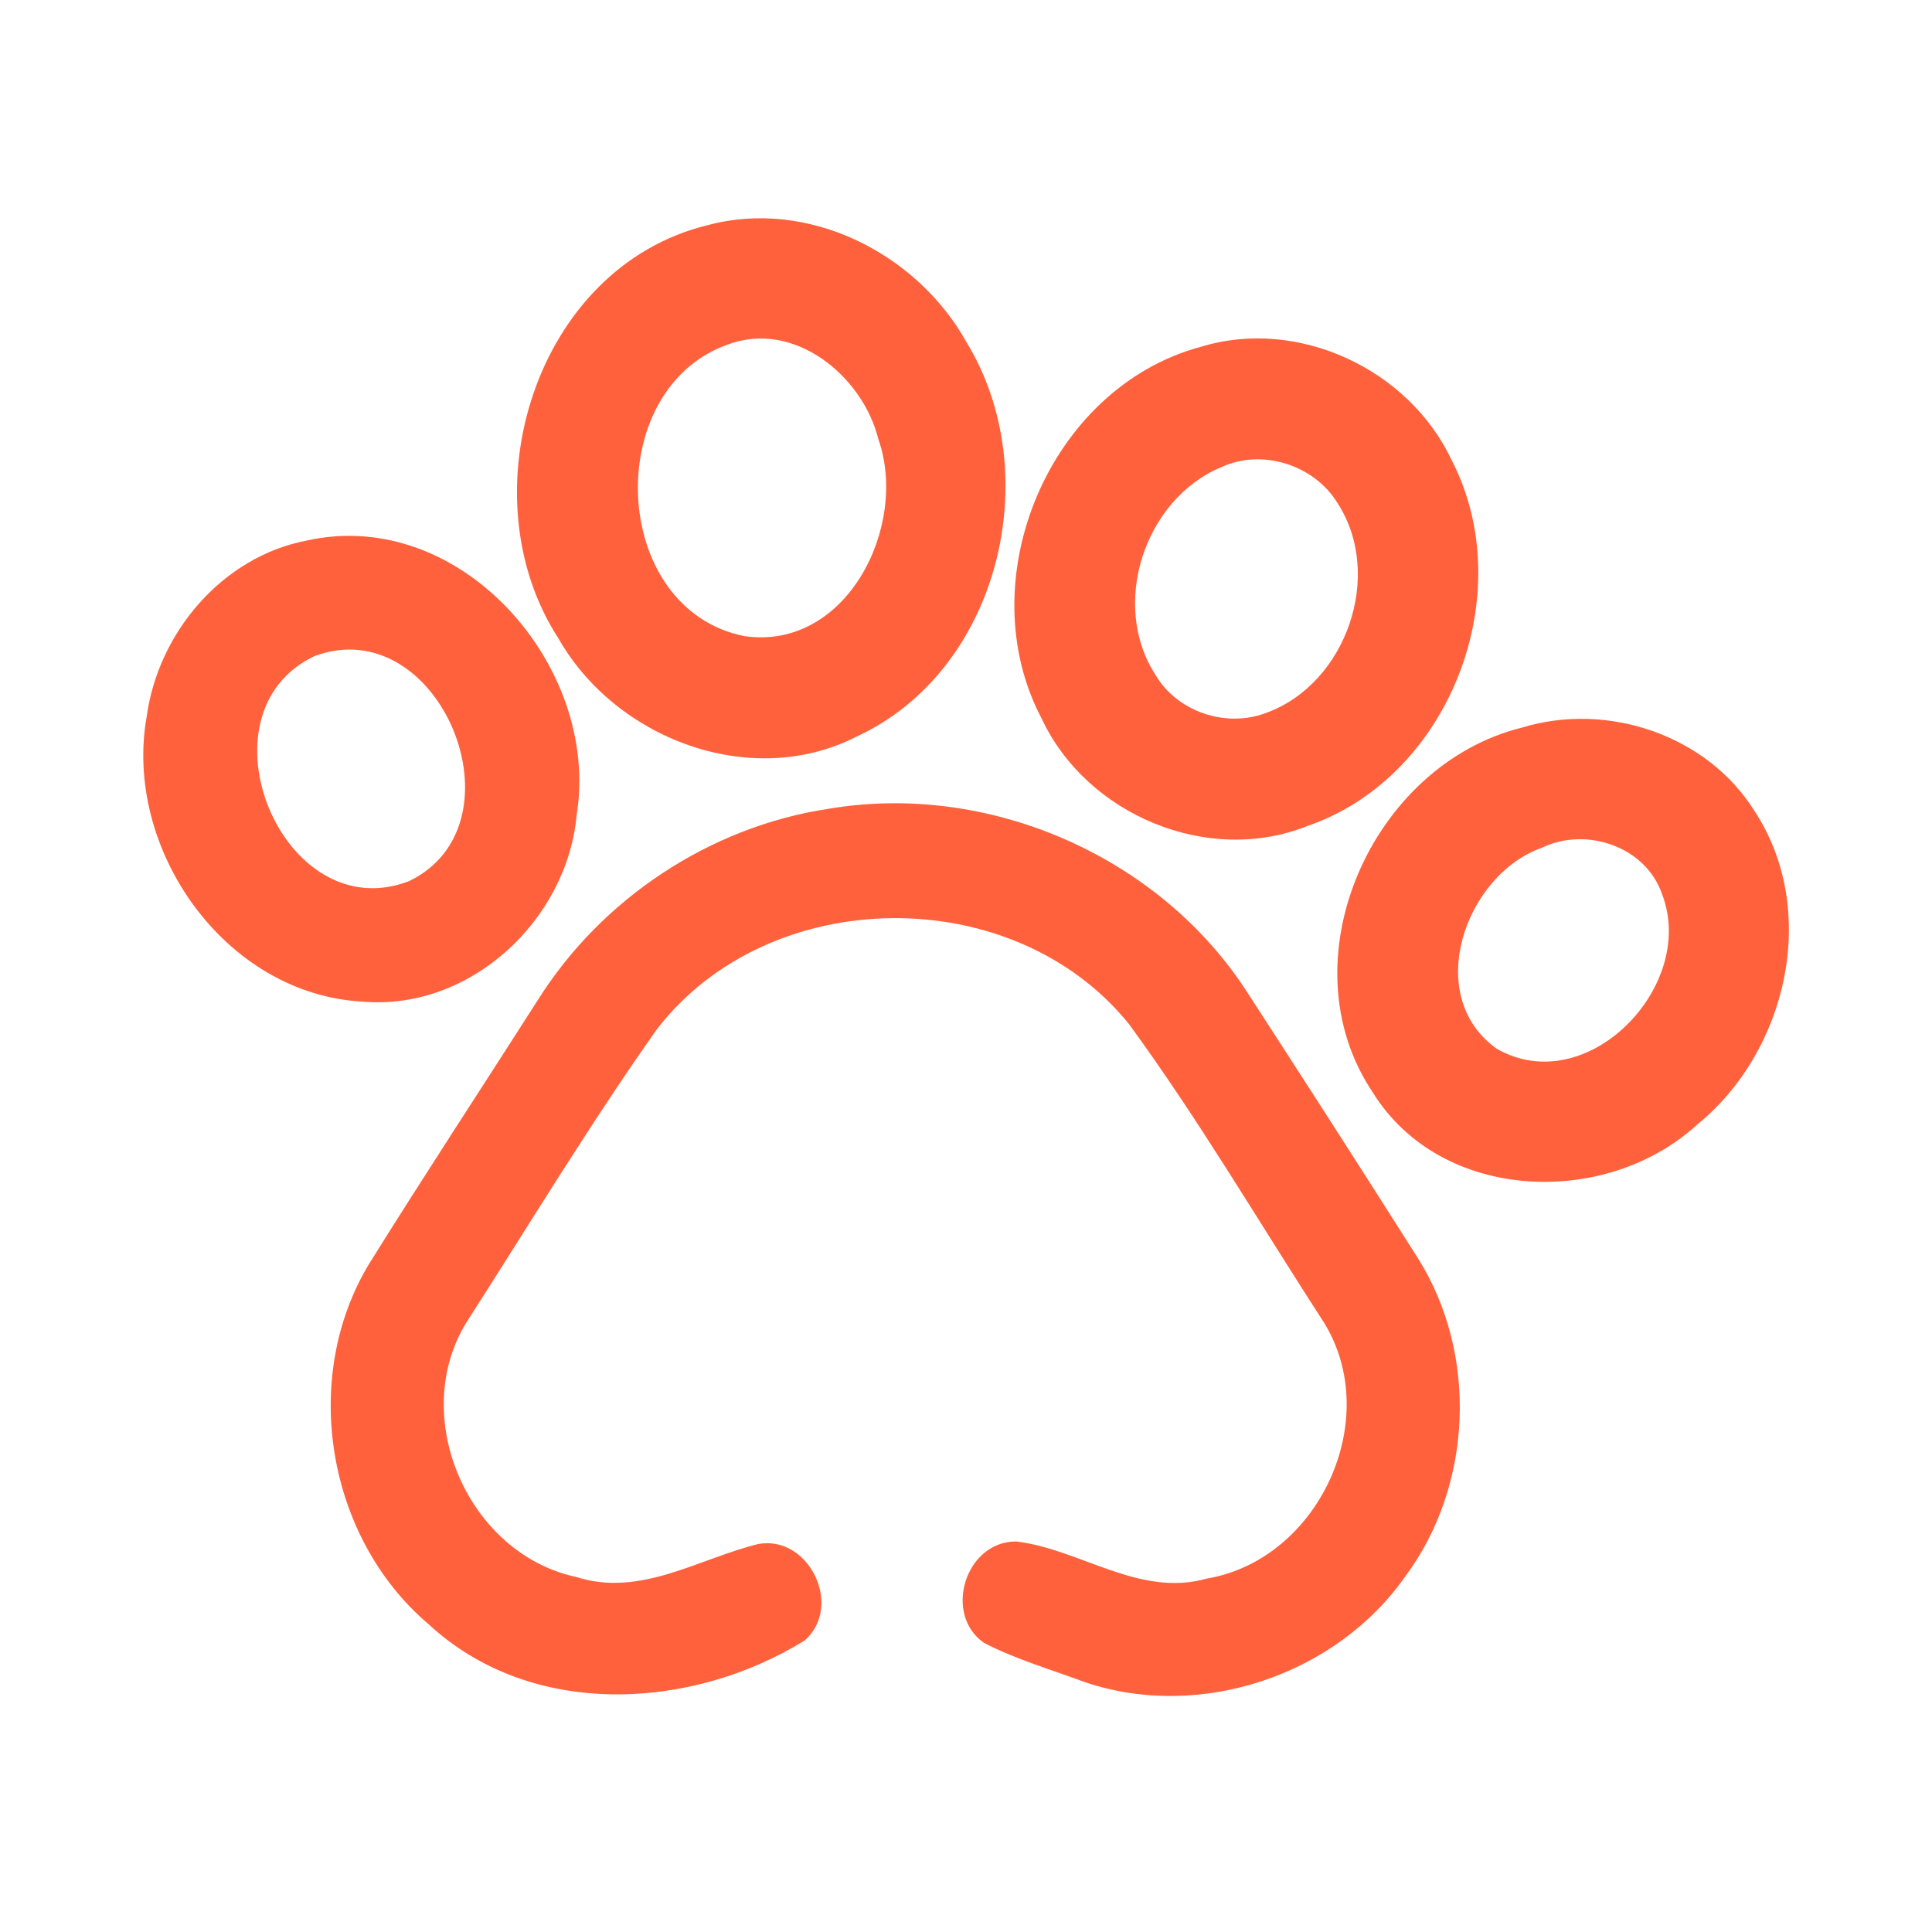<?xml version="1.0" encoding="UTF-8" ?>
<!DOCTYPE svg PUBLIC "-//W3C//DTD SVG 1.1//EN" "http://www.w3.org/Graphics/SVG/1.1/DTD/svg11.dtd">
<svg width="192pt" height="192pt" viewBox="0 0 192 192" version="1.1" xmlns="http://www.w3.org/2000/svg">
<g id="#ff613cff">
<path fill="#ff613c" opacity="1.00" d=" M 70.31 22.38 C 80.30 19.69 91.11 25.15 96.04 33.99 C 104.03 47.04 99.36 66.64 85.11 73.21 C 74.60 78.56 61.17 73.42 55.50 63.45 C 46.25 49.20 53.15 26.57 70.31 22.38 M 72.29 34.25 C 59.73 38.74 60.62 60.57 73.99 63.22 C 84.16 64.67 90.31 52.27 87.30 43.67 C 85.74 37.36 78.92 31.75 72.29 34.25 Z" />
<path fill="#ff613c" opacity="1.00" d=" M 119.35 34.46 C 128.98 31.52 139.99 36.67 144.25 45.70 C 151.11 58.93 144.12 77.21 129.94 82.08 C 120.05 86.05 107.99 80.98 103.52 71.41 C 96.26 57.68 104.25 38.51 119.35 34.46 M 121.34 46.44 C 113.73 49.63 110.31 60.08 114.82 67.05 C 116.99 70.76 121.88 72.38 125.87 70.83 C 133.80 67.93 137.55 57.14 132.93 50.01 C 130.62 46.20 125.40 44.53 121.34 46.44 Z" />
<path fill="#ff613c" opacity="1.00" d=" M 30.47 53.72 C 45.78 50.31 59.68 66.21 57.31 80.98 C 56.36 91.45 46.72 100.46 36.03 99.54 C 22.34 98.81 12.23 84.36 14.58 71.20 C 15.72 62.87 22.08 55.34 30.47 53.72 M 31.26 65.20 C 19.25 70.88 28.07 92.40 40.64 87.57 C 52.44 81.89 43.70 60.59 31.26 65.20 Z" />
<path fill="#ff613c" opacity="1.00" d=" M 151.28 72.30 C 159.73 69.72 169.66 73.04 174.37 80.61 C 180.85 90.47 177.61 104.47 168.70 111.73 C 159.63 120.08 143.21 119.51 136.43 108.57 C 127.62 95.47 136.32 75.98 151.28 72.30 M 153.30 84.22 C 145.59 86.90 141.34 99.00 148.77 104.24 C 157.75 109.34 168.70 97.94 165.17 88.85 C 163.56 84.14 157.67 82.14 153.30 84.22 Z" />
<path fill="#ff613c" opacity="1.00" d=" M 82.32 80.38 C 98.06 77.70 114.92 84.93 123.72 98.26 C 129.50 107.16 135.24 116.09 140.92 125.05 C 146.90 134.56 146.37 147.61 139.68 156.63 C 132.79 166.49 119.27 171.03 107.85 167.18 C 104.47 165.92 100.97 164.92 97.76 163.25 C 93.69 160.36 95.97 153.16 100.99 153.19 C 107.39 153.96 113.19 158.77 119.92 156.88 C 131.04 155.01 137.54 141.06 131.56 131.41 C 125.15 121.53 119.17 111.31 112.21 101.79 C 100.72 87.52 76.45 87.77 65.27 102.30 C 58.61 111.73 52.63 121.64 46.39 131.36 C 40.55 140.75 46.50 154.42 57.27 156.72 C 63.62 158.76 69.42 154.90 75.36 153.44 C 80.41 152.54 83.82 159.62 79.98 163.02 C 68.70 170.00 52.79 170.88 42.58 161.40 C 32.50 152.84 29.82 137.00 36.65 125.65 C 42.13 116.85 47.84 108.17 53.42 99.43 C 59.74 89.33 70.53 82.16 82.32 80.38 Z" />
</g>
</svg>

